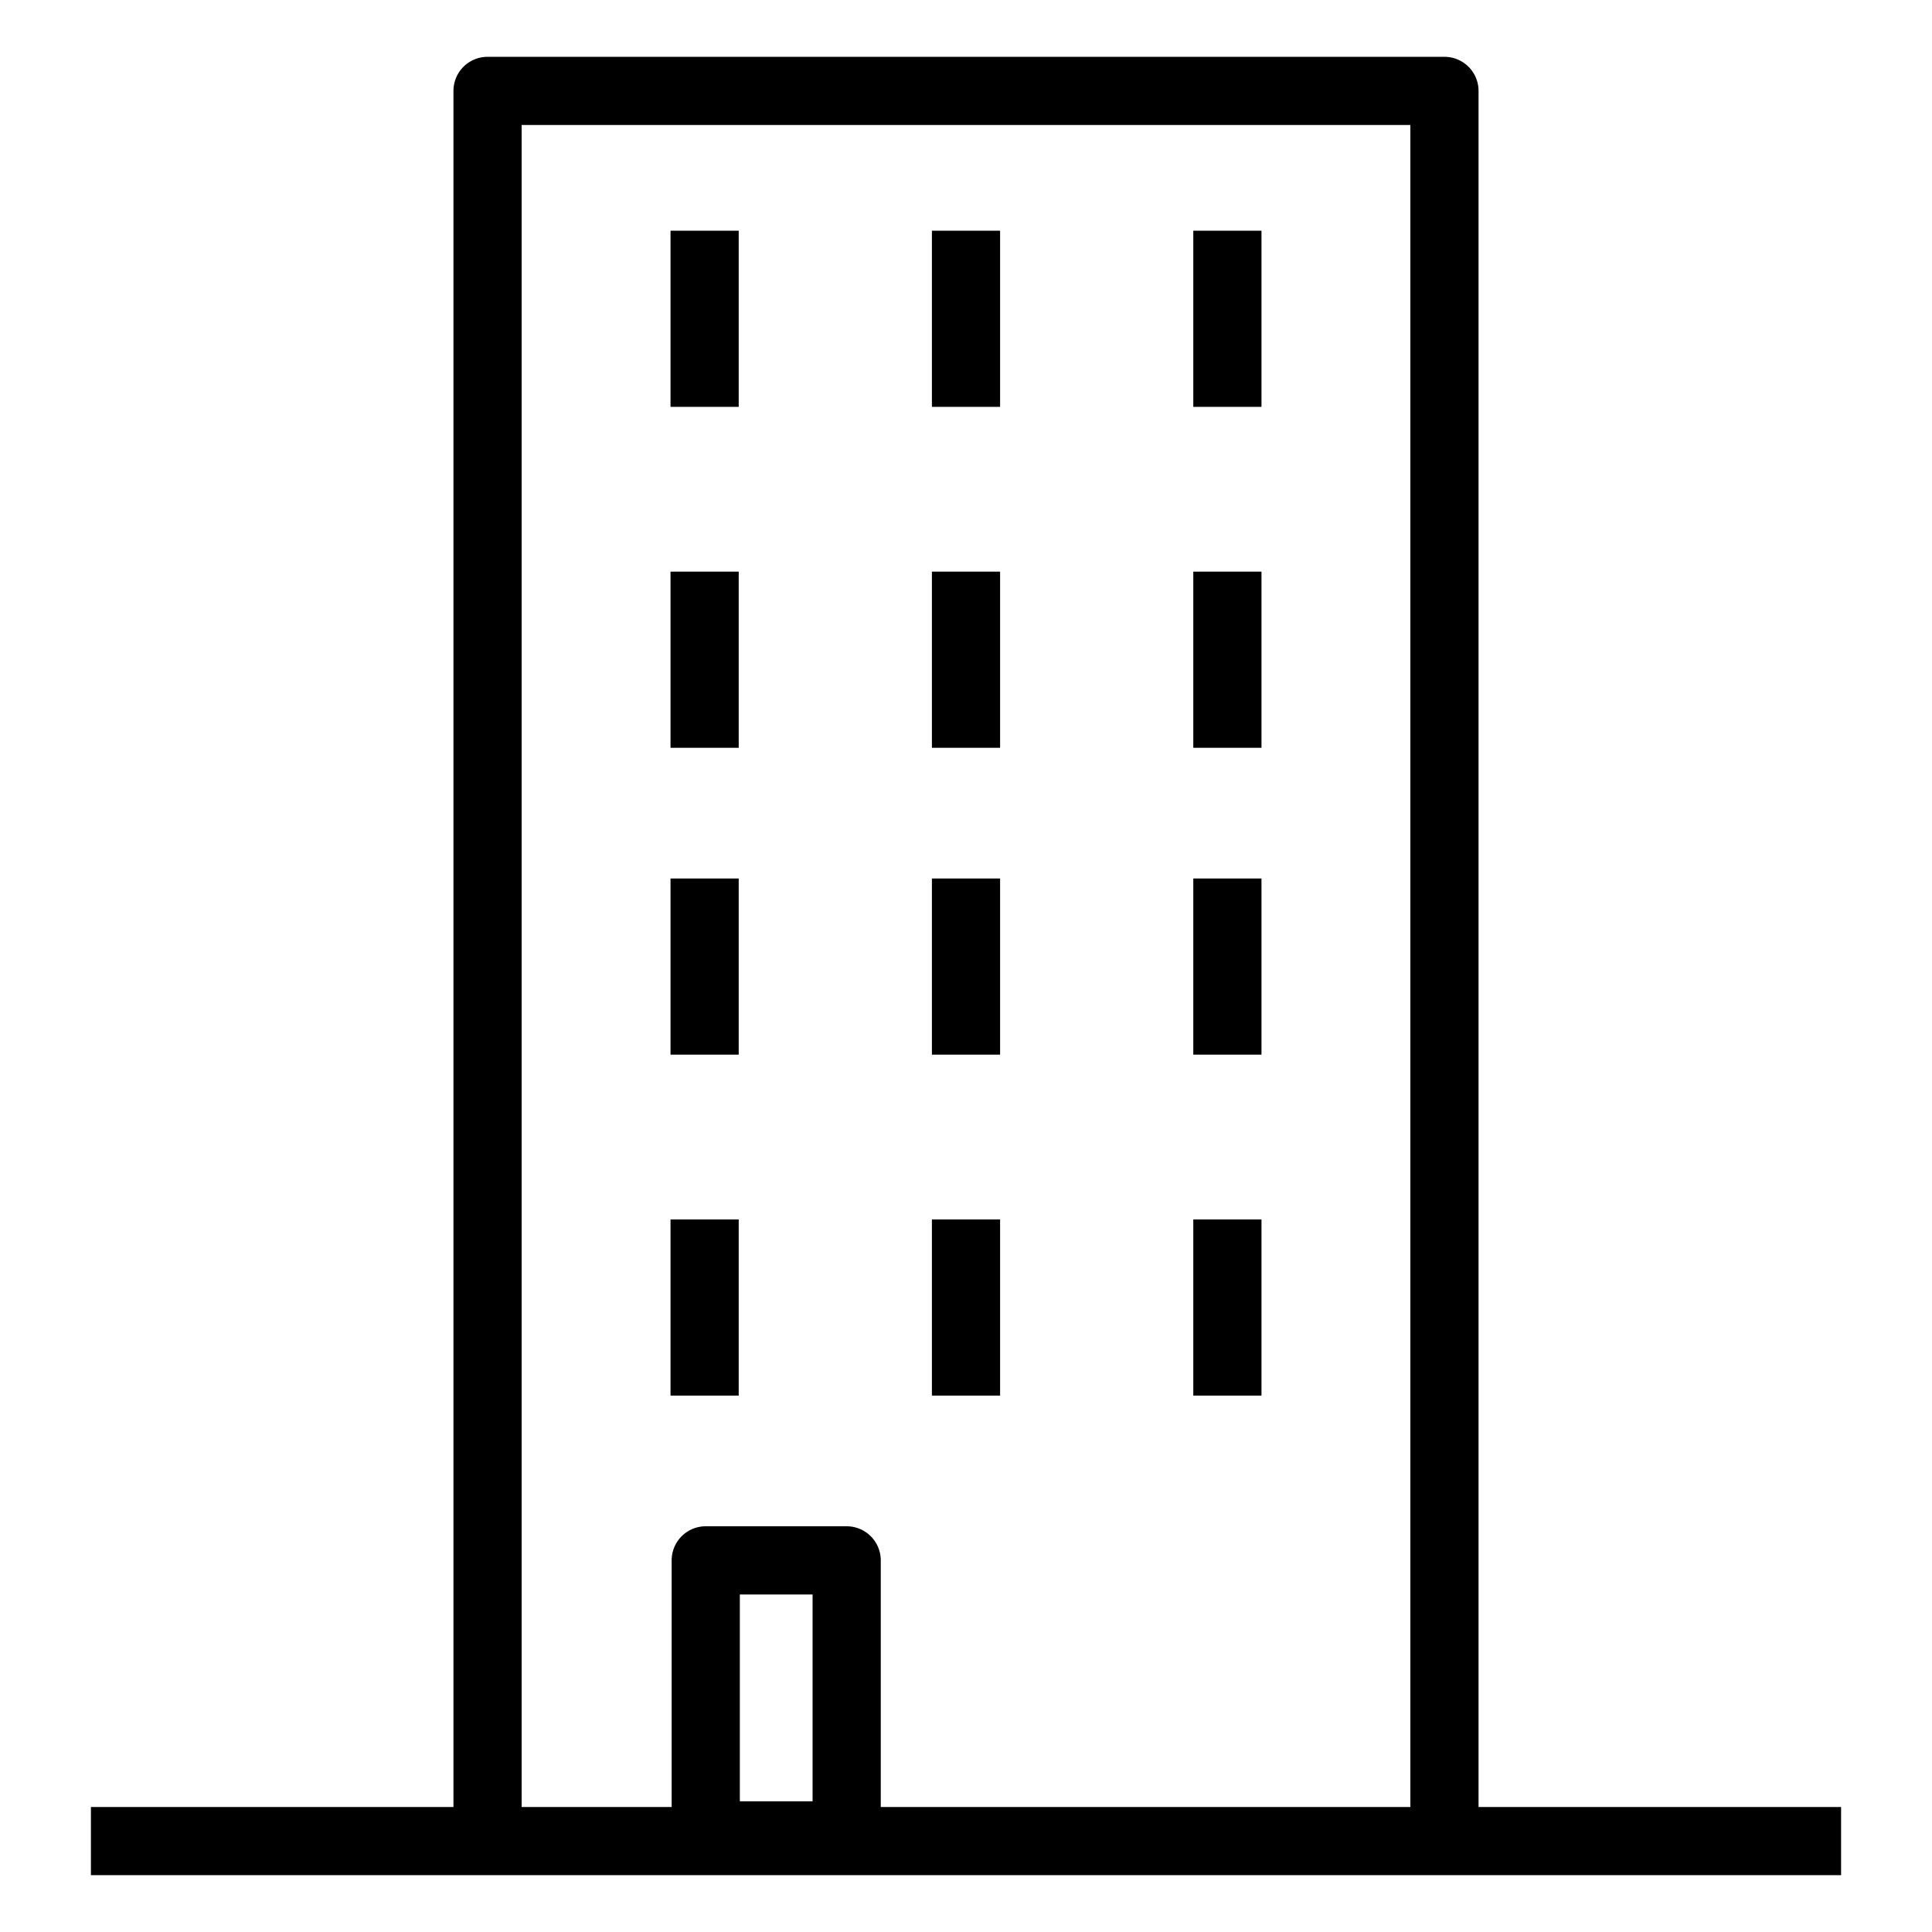 <svg xmlns="http://www.w3.org/2000/svg" viewBox="0 0 170 170"><path d="M59 107.3h6v15.5h-6zm46 0h6v15.5h-6zm-23 0h6v15.5h-6zm-23-30h6v15.5h-6zm46 0h6v15.5h-6zm-23 0h6v15.5h-6zm-23-27h6v15.5h-6zm46 0h6v15.5h-6zm-23 0h6v15.5h-6zm-23-30h6v15.5h-6zm46 0h6v15.5h-6zm-23 0h6v15.5h-6z"/><path d="M130.1 159V8a3 3 0 00-3-3H42.9a3 3 0 00-3 3v151H8v6h154v-6zm-65-.5v-18.2h6.4v18.2zm12.4.5v-21.7a3 3 0 00-3-3H62.1a3 3 0 00-3 3V159H45.9V11h78.2v148z"/></svg>